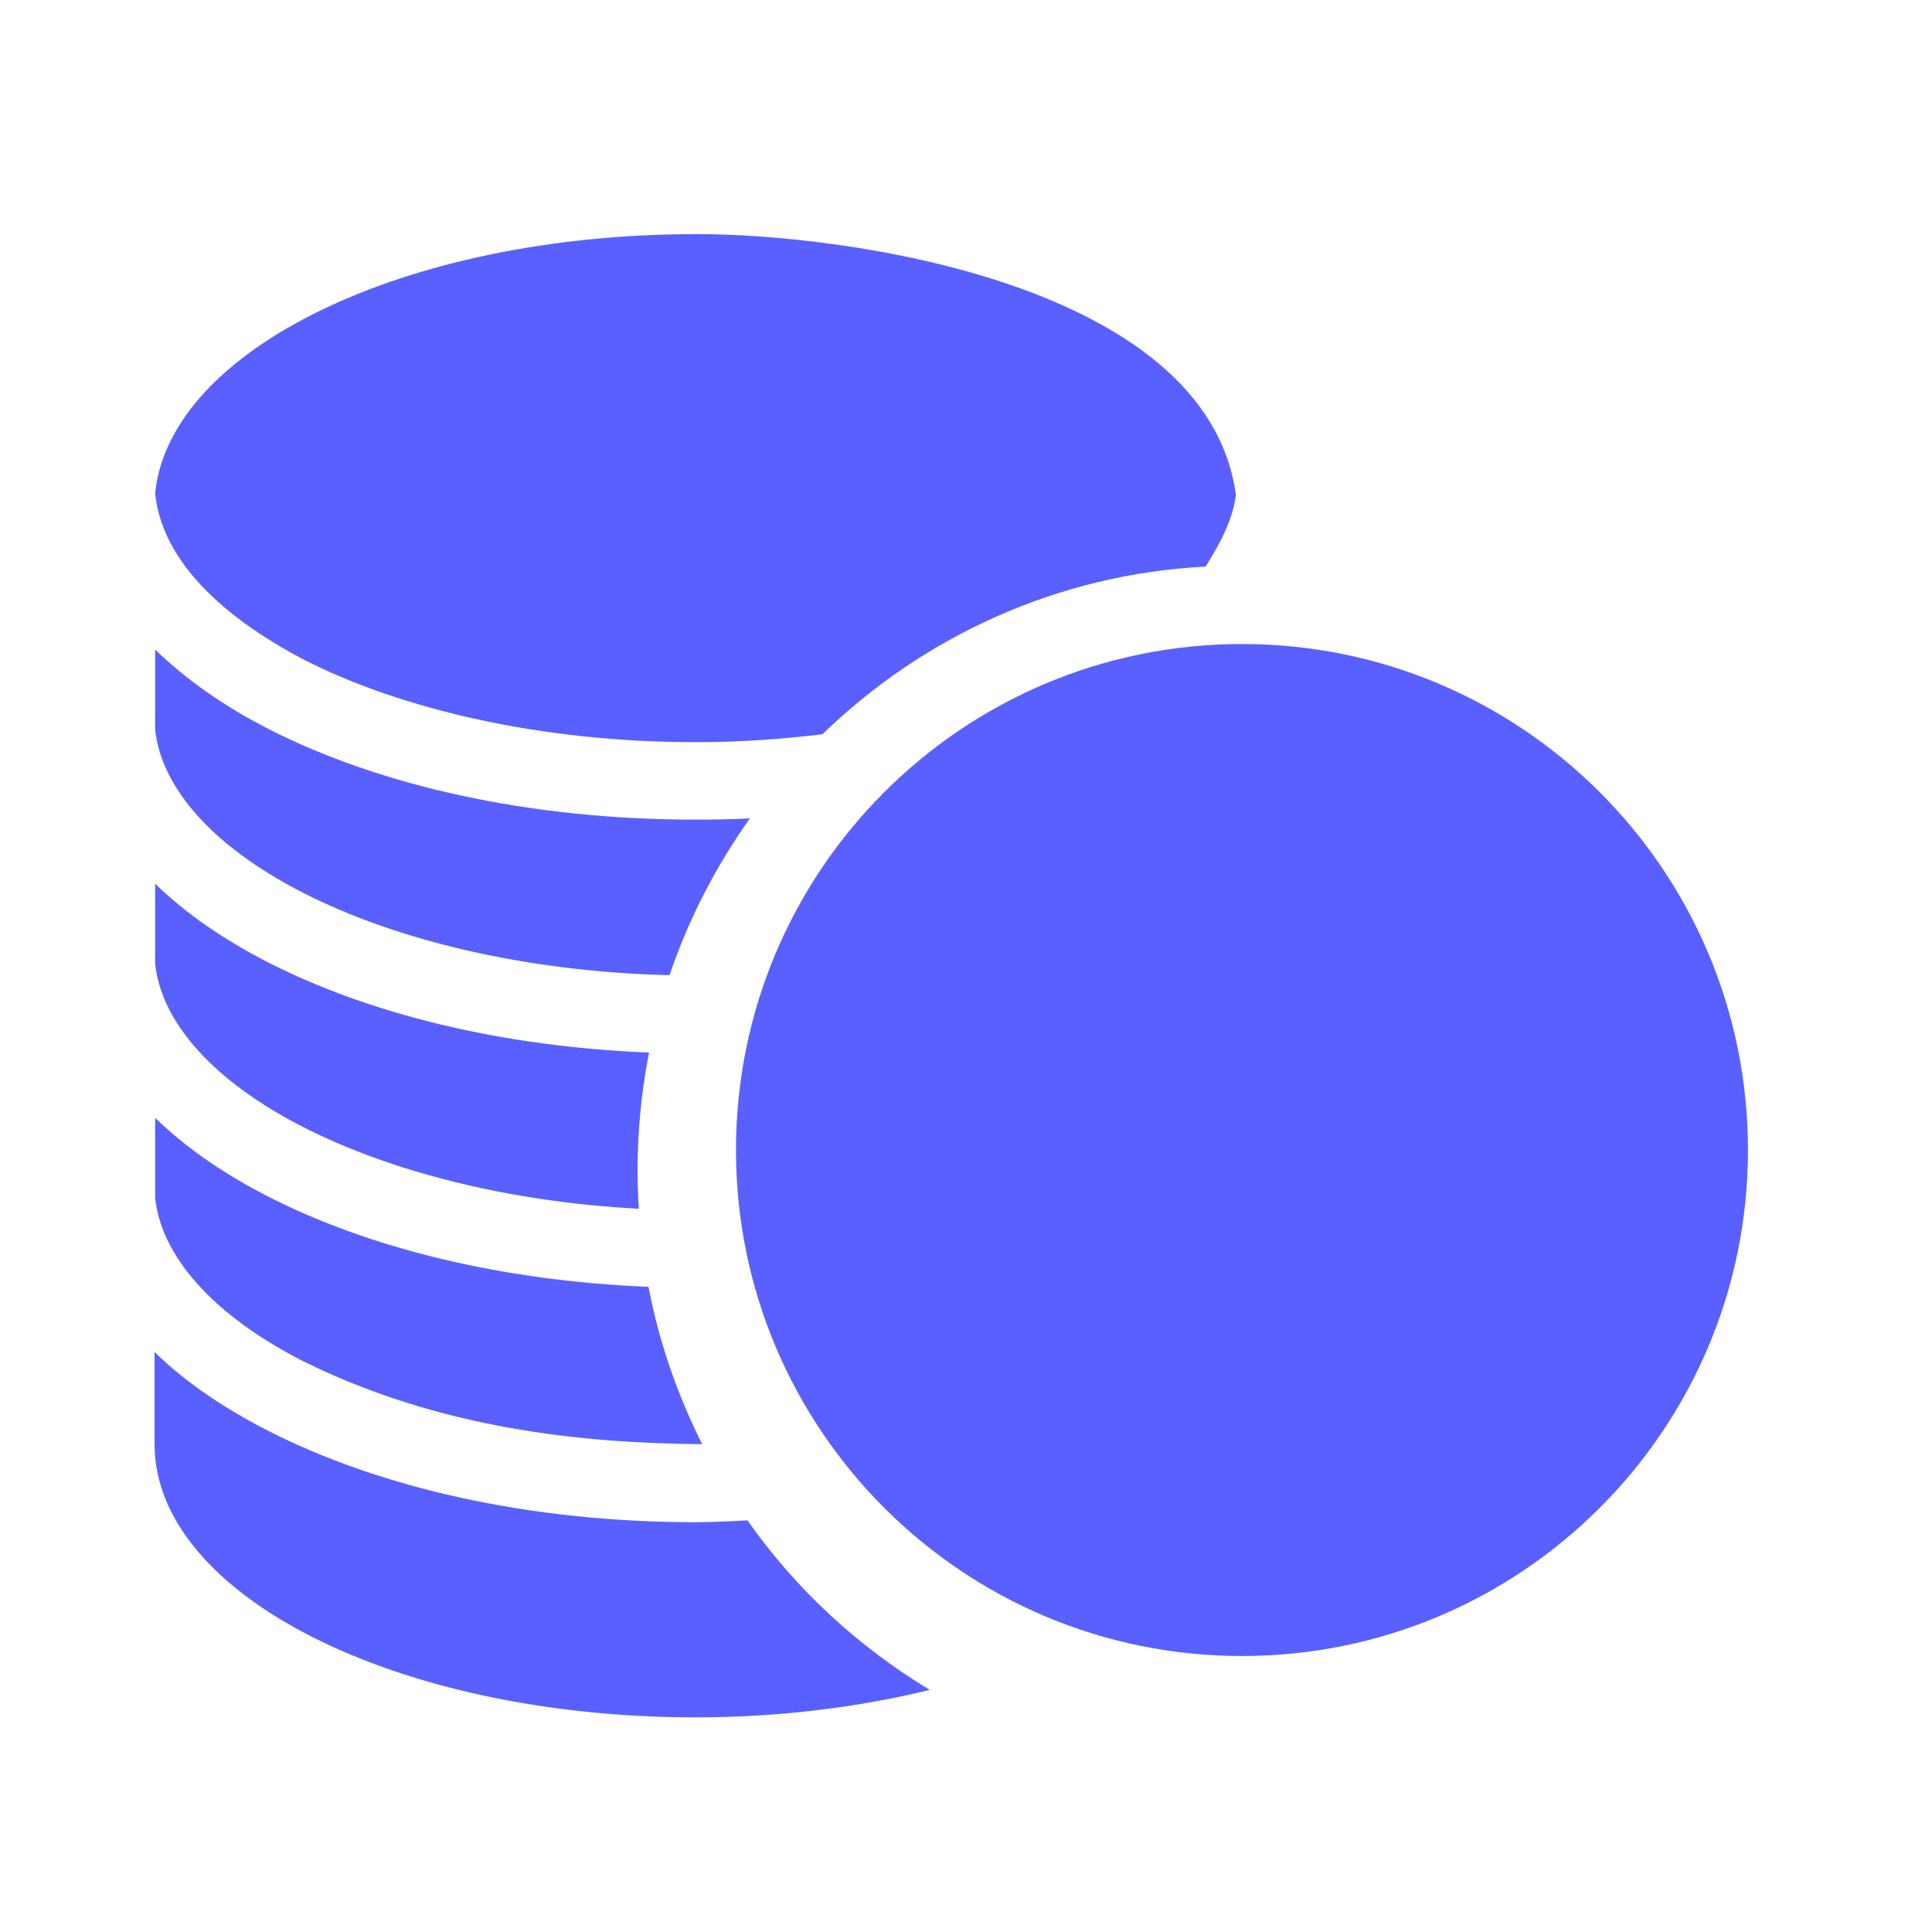 <svg width="20" height="20" viewBox="0 0 20 20" fill="none" xmlns="http://www.w3.org/2000/svg">
<path d="M7.2 2.424C4.204 2.424 1.756 3.613 1.606 5.107C1.69 5.944 2.568 6.525 3.138 6.825C4.15 7.342 5.598 7.683 7.2 7.683C7.652 7.683 8.092 7.652 8.513 7.601C9.555 6.592 10.944 5.944 12.481 5.865C12.633 5.624 12.767 5.366 12.794 5.12C12.49 2.923 8.711 2.417 7.2 2.424ZM1.606 6.724V7.551C1.668 8.146 2.188 8.757 3.138 9.242C4.093 9.731 5.437 10.059 6.931 10.095C7.129 9.51 7.413 8.964 7.763 8.472C7.577 8.481 7.39 8.485 7.2 8.485C5.488 8.485 3.934 8.137 2.775 7.544C2.323 7.313 1.926 7.035 1.606 6.724ZM1.606 9.148V9.975C1.668 10.57 2.188 11.181 3.138 11.667C4.025 12.12 5.246 12.441 6.613 12.513C6.605 12.383 6.6 12.253 6.6 12.121C6.6 11.702 6.641 11.293 6.719 10.896C5.199 10.836 3.824 10.498 2.775 9.962C2.323 9.731 1.926 9.459 1.606 9.148ZM1.606 11.572C1.606 11.846 1.606 12.128 1.606 12.399C1.668 12.994 2.188 13.606 3.138 14.091C4.543 14.786 6.005 14.94 7.269 14.95C7.014 14.442 6.823 13.896 6.713 13.321C5.196 13.26 3.822 12.922 2.775 12.386C2.323 12.155 1.926 11.883 1.606 11.572ZM1.6 13.996V14.95C1.6 16.512 4.108 17.778 7.2 17.778C8.071 17.778 8.89 17.673 9.625 17.494C8.882 17.045 8.236 16.45 7.738 15.739C7.56 15.747 7.382 15.758 7.2 15.758C5.488 15.758 3.934 15.403 2.775 14.811C2.321 14.579 1.92 14.309 1.6 13.996Z" fill="#5960FF"/>
<path d="M7.619 11.905C7.619 9.012 9.964 6.667 12.857 6.667C15.75 6.667 18.095 9.012 18.095 11.905C18.095 14.798 15.75 17.143 12.857 17.143C9.964 17.143 7.619 14.798 7.619 11.905Z" fill="#5960FF"/>
</svg>
